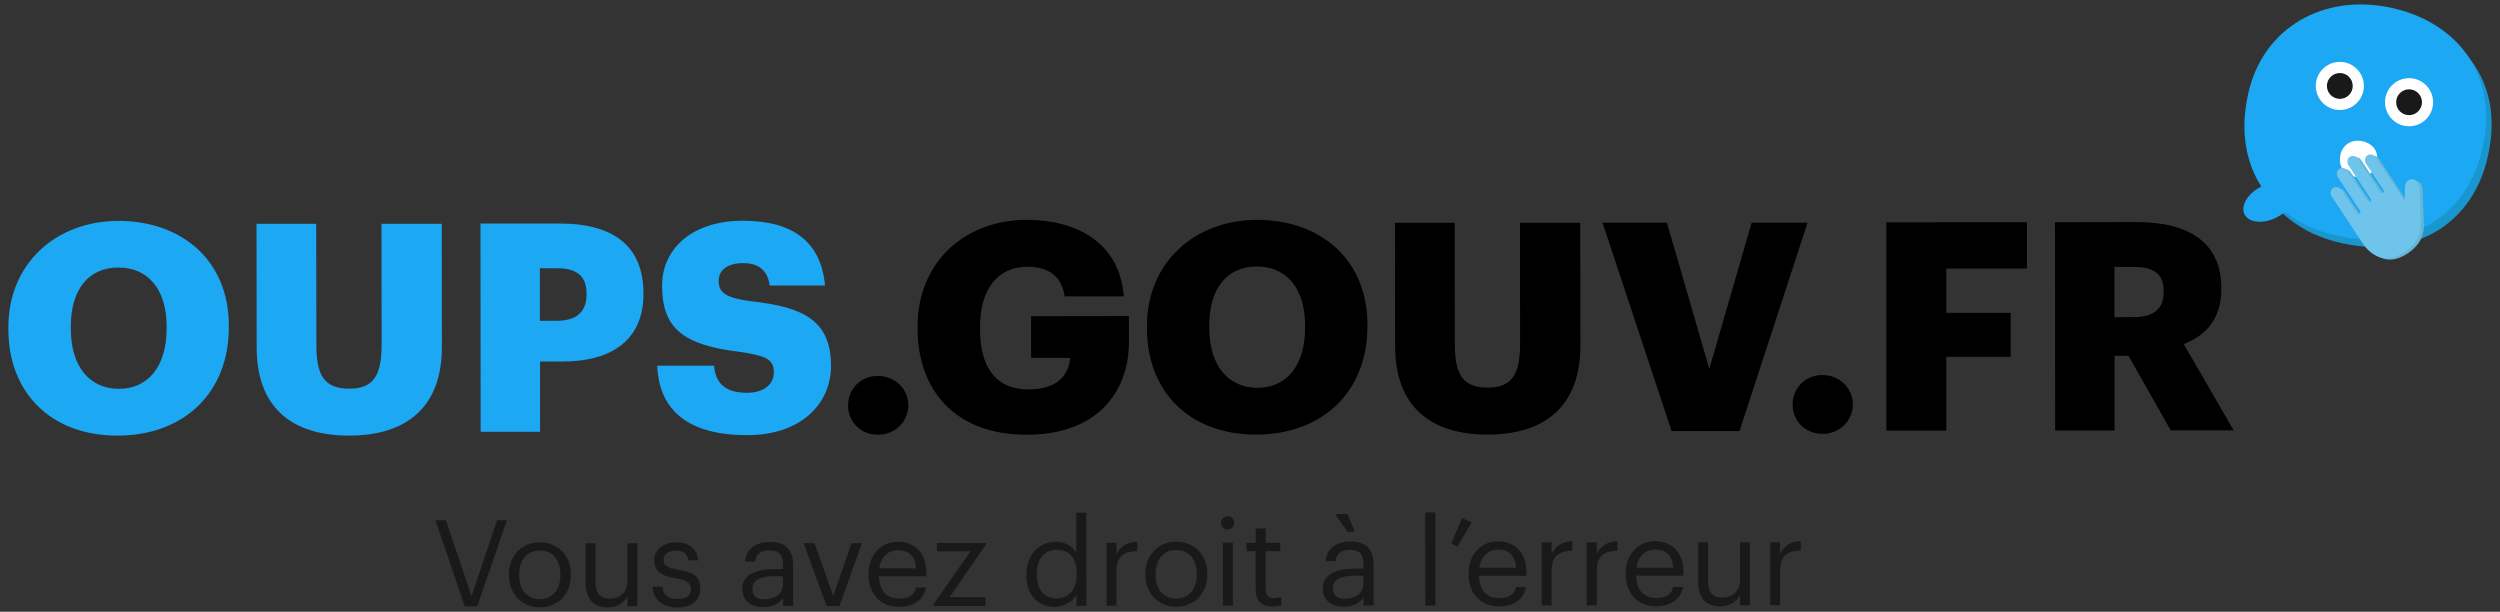 <svg xmlns="http://www.w3.org/2000/svg" viewBox="0 0 1704.5 417.1" enable-background="new 0 0 1704.5 417.1"><rect x="0" y="0" width="1704.5" height="417.1" fill="#333333" stroke="none"/><style type="text/css">.st0{fill:#1CA8F3;} .st1{fill:#191919;} .st2{fill:#1996CE;} .st3{fill:#FFFFFF;} .st4{fill:#191919;stroke:#191919;stroke-miterlimit:10;} .st5{fill:#66B7D3;} .st6{fill:#6EC4EA;}</style><path class="st0" d="M5.7 224.6v-1.6c0-43.3 32.5-72.3 75-72.4 43.3 0 75.3 27.1 75.3 71.2v1.6c0 43.7-29.9 73.5-75.8 73.6-45.8.1-74.5-29.7-74.5-72.4zm107.9-.5v-1.6c0-25.2-12.7-40.1-32.8-40.1-20.1 0-32.6 14.5-32.5 40.4v1.6c0 25.8 13.1 40.7 32.8 40.7 20 0 32.5-15.5 32.5-41zM175 237l-.1-84.4h40.7l.1 82.6c0 20.1 5 29.8 22.3 29.8 16.9 0 22.2-9.2 22.2-30.4l-.1-82h41.1l.1 83.8c0 41.3-24.2 60.6-63.3 60.6-40.2 0-63-20.3-63-60zM327.6 152.4h54c38.9 0 57 17.2 57.1 47.4v.8c0 29.8-20 45.9-55.2 45.9h-15.3v47.9h-40.5l-.1-142zm52.3 66.3c13.1 0 20.1-6.2 20-17.9v-.8c0-12.1-7.2-17.1-19.9-17.1h-11.9v35.8h11.8zM448.1 249.3h38.7c1 10.1 5.6 18.5 22.5 18.5 11.7 0 18.3-5.8 18.3-14.1 0-8.7-5.4-11.1-22.5-13.7-40.1-4.7-53.6-16.6-53.7-45.2 0-25.6 21-44.3 55-44.3 34.2 0 53.4 14.3 56.1 44.2h-37.7c-1.4-10.1-7.2-15.3-18.3-15.3-10.9 0-16.5 5-16.5 12.1 0 7.9 4.4 11.5 22.1 13.9 36 3.9 54.4 13.3 54.5 44 0 26-20.6 47.3-57.2 47.3-39.8 0-60.1-16.6-61.3-47.4z"/><path d="M578.2 276.4c0-11.1 8.5-20.1 20.2-20.1 11.9 0 20.9 8.9 20.9 20s-8.9 20.1-20.8 20.1c-11.7 0-20.3-8.9-20.3-20zM625.6 224.1v-1.6c0-43.3 31.7-72.5 74.4-72.6 33.6 0 63.4 15.2 66.2 52.2h-40.3c-2-13.3-10.5-20.3-25.6-20.2-20.1 0-32.2 15.5-32.1 41.1v1.6c0 23 8.6 40.9 33.2 40.9 19.9 0 27.4-10.2 28.2-21.5h-26.6v-28.4l66.7-.1v17.5c0 36.2-23.6 63.4-69.5 63.4-48.3.2-74.5-29.8-74.6-72.3zM782 223.9v-1.6c0-43.3 32.5-72.3 75-72.4 43.3 0 75.3 27.1 75.3 71.2v1.6c0 43.7-29.9 73.5-75.8 73.6-45.9.1-74.5-29.7-74.5-72.4zm107.8-.5v-1.6c0-25.2-12.7-40.1-32.8-40.1-20.1 0-32.6 14.5-32.5 40.4v1.6c0 25.8 13.1 40.7 32.8 40.7 20.1 0 32.6-15.5 32.5-41zM951.2 236.3l-.1-84.4h40.7l.1 82.6c0 20.1 5 29.8 22.3 29.8 16.9 0 22.2-9.2 22.2-30.4l-.1-82h41.1l.1 83.8c0 41.3-24.2 60.6-63.3 60.6-40.1 0-62.9-20.3-63-60zM1092.6 151.8h43.9l28.9 99.7 28.9-99.7h38.1l-46.4 142.1h-46.3l-47.1-142.1zM1222.2 275.8c0-11.1 8.5-20.1 20.2-20.1 11.9 0 20.9 8.9 20.9 20s-8.9 20.1-20.8 20.1c-11.7 0-20.3-8.9-20.3-20zM1286.1 151.6l95.9-.1v31.6h-55v30.2h43.9v30h-43.9v50.3h-40.9v-142zM1401.1 151.5l55.6-.1c37.1 0 57.8 15 57.8 45v.8c0 20.3-10.7 31.6-25.6 37.4l34 58.8h-42.9l-28.8-50.8h-9.5v50.9h-40.5l-.1-142zm53.7 64.7c13.7 0 20.5-5.8 20.4-17.3v-.8c0-11.5-7.2-16.1-20.3-16.1h-13.3v34.2h13.2z"/><path class="st1" d="M296.9 354.7h7.1l17.5 51.8 17.4-51.8h6.7l-20.2 58.7h-8.5l-20-58.7zM347 392.3v-.7c0-12.9 8.9-21.9 21.1-21.9 12.1 0 21.1 8.9 21.1 21.8v.7c0 13-8.9 21.9-21.2 21.9-12.2 0-21-9.3-21-21.8zm35.1-.1v-.6c0-9.9-5.5-16.3-14.1-16.3s-14 6.4-14 16.3v.7c0 9.8 5.4 16.2 14.1 16.2 8.6-.1 14-6.6 14-16.3zM399.3 397.6v-27.2h6.8v26.8c0 7.6 3.2 10.9 9.9 10.9 6.1 0 11.8-4 11.8-11.7v-26h6.8v42.9h-6.8v-6.8c-2 4-6.7 7.6-13.6 7.6-8.4 0-14.8-4.7-14.9-16.5zM445 400.1h6.6c.5 5.1 3.2 8.3 10.1 8.3 6.5 0 9.4-2.2 9.4-6.8 0-4.5-3.4-6-10-7.2-11.2-2-14.9-5.2-15-12.6 0-8 7.8-12.1 14.5-12.1 7.7 0 14.4 3.1 15.5 12.4h-6.6c-1-4.7-3.6-6.7-9-6.7-4.9 0-8.1 2.5-8.1 6.2 0 3.9 2.1 5.4 10 6.8 8.9 1.6 15.1 3.6 15.1 12.7 0 7.8-5.3 13.1-15.7 13.1-10.2-.2-16.4-5.3-16.8-14.1zM506.1 401.3c0-9.9 10.5-13.3 21.5-13.3h6.2v-3.1c0-6.8-2.6-9.7-9.2-9.7-5.9 0-9.2 2.5-9.8 7.7h-6.8c.9-9.8 8.7-13.4 17-13.4 8.2 0 15.7 3.4 15.7 15.3v28.3h-6.8v-5.4c-3.2 4-7.1 6.2-13.4 6.2-8 .1-14.4-3.8-14.4-12.6zm27.7-3.1v-5.3h-5.9c-8.6 0-14.9 2.1-14.9 8.5 0 4.4 2.1 7.2 8.1 7.2 7.2-.1 12.7-3.8 12.7-10.4zM547.9 370.3h7.4l12.8 36 12.5-36h7.1l-15.4 42.9h-8.7l-15.7-42.9zM592.2 392.1v-.7c0-13 8.3-22 20.1-22 9.9 0 19.3 6 19.3 21.3v2.2h-32.3c.3 9.8 5 15.2 13.8 15.2 6.6 0 10.5-2.5 11.4-7.5h6.8c-1.5 8.6-8.6 13.1-18.3 13.1-12.2.2-20.8-8.3-20.8-21.6zm32.4-4.6c-.7-8.9-5.3-12.4-12.3-12.4-7 0-11.7 4.8-12.8 12.4h25.1zM636.4 412.1l25.3-36.2h-22.9v-5.7h33.4v1.2l-24.8 35.7h24.5v6h-35.5v-1zM699.8 392.5v-.7c0-13.1 8.2-22.4 20-22.4 7.1 0 11.6 3.4 14 7.6v-27.4h6.8l.1 63.5h-6.8v-7.4c-2.5 4.2-8.4 8.1-14.7 8.1-11.3 0-19.4-8-19.4-21.3zm34.3-.7v-.7c0-11-5.3-16.2-13.6-16.2-8.5 0-13.6 6-13.6 16.4v.7c0 10.8 5.8 16 13.1 16 7.8.1 14.1-5.2 14.1-16.2zM754.4 370.1h6.8v7.7c2.7-4.8 6.4-8.2 14.1-8.5v6.4c-8.6.4-14.1 3.1-14.1 13.7v23.6h-6.8v-42.9zM780.9 391.9v-.7c0-12.9 8.9-21.9 21.1-21.9 12.1 0 21.1 8.9 21.1 21.8v.7c0 13-8.9 21.9-21.2 21.9-12.2 0-21-9.3-21-21.8zm35.1 0v-.6c0-9.9-5.5-16.3-14.1-16.3s-14 6.4-14 16.3v.7c0 9.8 5.4 16.2 14.1 16.2 8.6-.2 14-6.7 14-16.3zM832.5 356.5c0-2.5 2-4.5 4.5-4.5s4.5 2 4.5 4.5-2 4.5-4.5 4.5c-2.4.1-4.5-2-4.5-4.5zm1.3 13.5h6.8v42.9h-6.8v-42.9zM856.1 402.2v-26.4h-6.2v-5.7h6.2v-9.8h6.8v9.8h10v5.7h-10v25.8c0 4.2 1.9 6.2 5.3 6.2 2.1 0 3.8-.3 5.3-.9v5.7c-1.4.5-3 .9-5.8.9-7.9 0-11.6-4.6-11.6-11.3zM901.9 401c0-9.9 10.5-13.3 21.5-13.3h6.2v-3.1c0-6.8-2.6-9.7-9.2-9.7-5.9 0-9.2 2.5-9.8 7.7h-6.8c.9-9.8 8.7-13.4 17-13.4 8.2 0 15.7 3.4 15.7 15.3v28.3h-6.8v-5.4c-3.2 4-7.1 6.2-13.4 6.2-8 0-14.4-3.8-14.4-12.6zm27.7-3.2v-5.3h-5.9c-8.6 0-14.9 2.1-14.9 8.5 0 4.4 2.1 7.2 8.1 7.2 7.2 0 12.7-3.7 12.7-10.4zm-19.4-47.3h8.5l5.1 12.1h-5.1l-8.5-12.1zM971.7 349.4h6.9l.1 63.5h-6.9l-.1-63.5zM989.5 370.6l7.3-17.4 6.5 2.9-9.6 16.6-4.2-2.1zM1001.3 391.8v-.7c0-13 8.3-22 20.1-22 9.9 0 19.3 6 19.3 21.3v2.2h-32.3c.3 9.8 5 15.2 13.8 15.2 6.6 0 10.5-2.5 11.4-7.5h6.8c-1.5 8.6-8.6 13.1-18.3 13.1-12.2.1-20.8-8.4-20.8-21.6zm32.4-4.7c-.7-8.9-5.3-12.4-12.3-12.4-7 0-11.7 4.8-12.8 12.4h25.1zM1051.1 369.8h6.8v7.7c2.7-4.8 6.4-8.2 14.1-8.5v6.4c-8.6.4-14.1 3.1-14.1 13.7v23.6h-6.8v-42.9zM1081.9 369.8h6.8v7.7c2.7-4.8 6.4-8.2 14.1-8.5v6.4c-8.6.4-14.1 3.1-14.1 13.7v23.6h-6.8v-42.9zM1108.4 391.7v-.7c0-13 8.3-22 20.1-22 9.9 0 19.3 6 19.3 21.3v2.2h-32.3c.3 9.8 5 15.2 13.8 15.2 6.6 0 10.5-2.5 11.4-7.5h6.8c-1.5 8.6-8.6 13.1-18.3 13.2-12.2 0-20.8-8.5-20.8-21.7zm32.4-4.6c-.7-8.9-5.3-12.4-12.3-12.4-7 0-11.7 4.8-12.8 12.4h25.1zM1157.8 396.9v-27.2h6.8v26.8c0 7.6 3.2 10.9 9.9 10.9 6.1 0 11.8-4 11.8-11.7v-26h6.8v42.9h-6.8v-6.8c-2 4-6.7 7.6-13.6 7.6-8.5 0-14.9-4.7-14.9-16.5zM1206.9 369.7h6.8v7.7c2.7-4.8 6.4-8.2 14.1-8.5v6.4c-8.6.4-14.1 3.1-14.1 13.7v23.6h-6.8v-42.9z"/><path class="st2" d="M1535.5 75l.3-1.7c8.2-46.5 48.6-71.5 94.2-63.5 46.5 8.2 75.7 43.4 67.4 90.7l-.3 1.7c-8.2 46.9-46 73.2-95.3 64.6-49.3-8.5-74.4-45.9-66.3-91.8z"/><path class="st0" d="M1626.2 4.5c-45.6-8-86.1 17-94.2 63.5l-.3 1.7c-3.8 21.8-.1 41.7 10.1 57.5l-.2.1c-9.1 4.6-14.2 13-11.3 18.8 2.9 5.8 12.7 6.8 21.8 2.2 2.1-1.1 4-2.3 5.7-3.7 10.6 8.3 24.1 14.2 40.2 17 49.2 8.6 87.1-17.7 95.3-64.6l.3-1.7c8.3-47.4-20.9-82.6-67.4-90.8z"/><circle class="st3" cx="1642.5" cy="69.7" r="16.4"/><circle class="st4" cx="1642.5" cy="69.7" r="8.3"/><circle class="st3" cx="1595.3" cy="58.6" r="16.4"/><circle class="st4" cx="1595.3" cy="58.6" r="8.3"/><path class="st3" d="M1595.6 106.3v-.3c1.3-7.2 7.5-11.1 14.6-9.8 7.2 1.3 11.7 6.7 10.4 14v.3c-1.3 7.3-7.1 11.3-14.7 10-7.7-1.3-11.6-7.1-10.3-14.2z"/><path class="st5" d="M1611.2 144.6l-15.1-22.8c-1.3-2-.9-4.6.9-5.8 1.8-1.2 4.4-.6 5.7 1.4l13.5 20.4c.4.7 1.3.9 1.9.5.6-.4.8-1.3.3-1.9l-15.1-22.8c-1.3-2-.9-4.6.9-5.8 1.8-1.2 4.4-.6 5.7 1.4l15.1 22.8c.4.7 1.3.9 1.9.5.6-.4.7-1.3.3-1.9l-11.9-18c-1.3-2-.9-4.6.9-5.8 1.8-1.2 4.4-.6 5.7 1.4l19.8 30 .1-9.6c-.1-3.1 2-5.6 4.7-5.5 2.7.1 5.1 2.6 5.2 5.7 0 0 .6 16.6.9 23.7.3 7.1-2.1 14.4-11.4 20.5-15.4 10.2-25.3-1.9-27.9-5.7l-21.4-32.4c-1.3-2-.9-4.6.9-5.8 1.8-1.2 4.4-.6 5.7 1.4l10.3 15.6c.4.7 1.3.9 1.9.5.8-.5.9-1.3.5-2z"/><path class="st6" d="M1609.1 143.7l-15.1-22.8c-1.3-2-.9-4.6.9-5.8 1.8-1.2 4.4-.6 5.7 1.4l13.5 20.4c.4.7 1.3.9 1.9.5.6-.4.8-1.3.3-1.9l-15.1-22.8c-1.3-2-.9-4.6.9-5.8 1.8-1.2 4.4-.6 5.7 1.4l15.1 22.8c.4.7 1.3.9 1.9.5.6-.4.7-1.3.3-1.9l-11.9-18c-1.3-2-.9-4.6.9-5.8 1.8-1.2 4.4-.6 5.7 1.4l19.8 30 .1-9.6c-.1-3.1 2-5.6 4.7-5.5 2.7.1 5.1 2.6 5.2 5.7 0 0 .6 16.6.9 23.7.3 7.1-2.1 14.4-11.4 20.5-15.4 10.2-25.3-1.9-27.9-5.7l-21.4-32.4c-1.3-2-.9-4.6.9-5.8 1.8-1.2 4.4-.6 5.7 1.4l10.3 15.6c.4.7 1.3.9 1.9.5.8-.5.9-1.4.5-2z"/></svg>